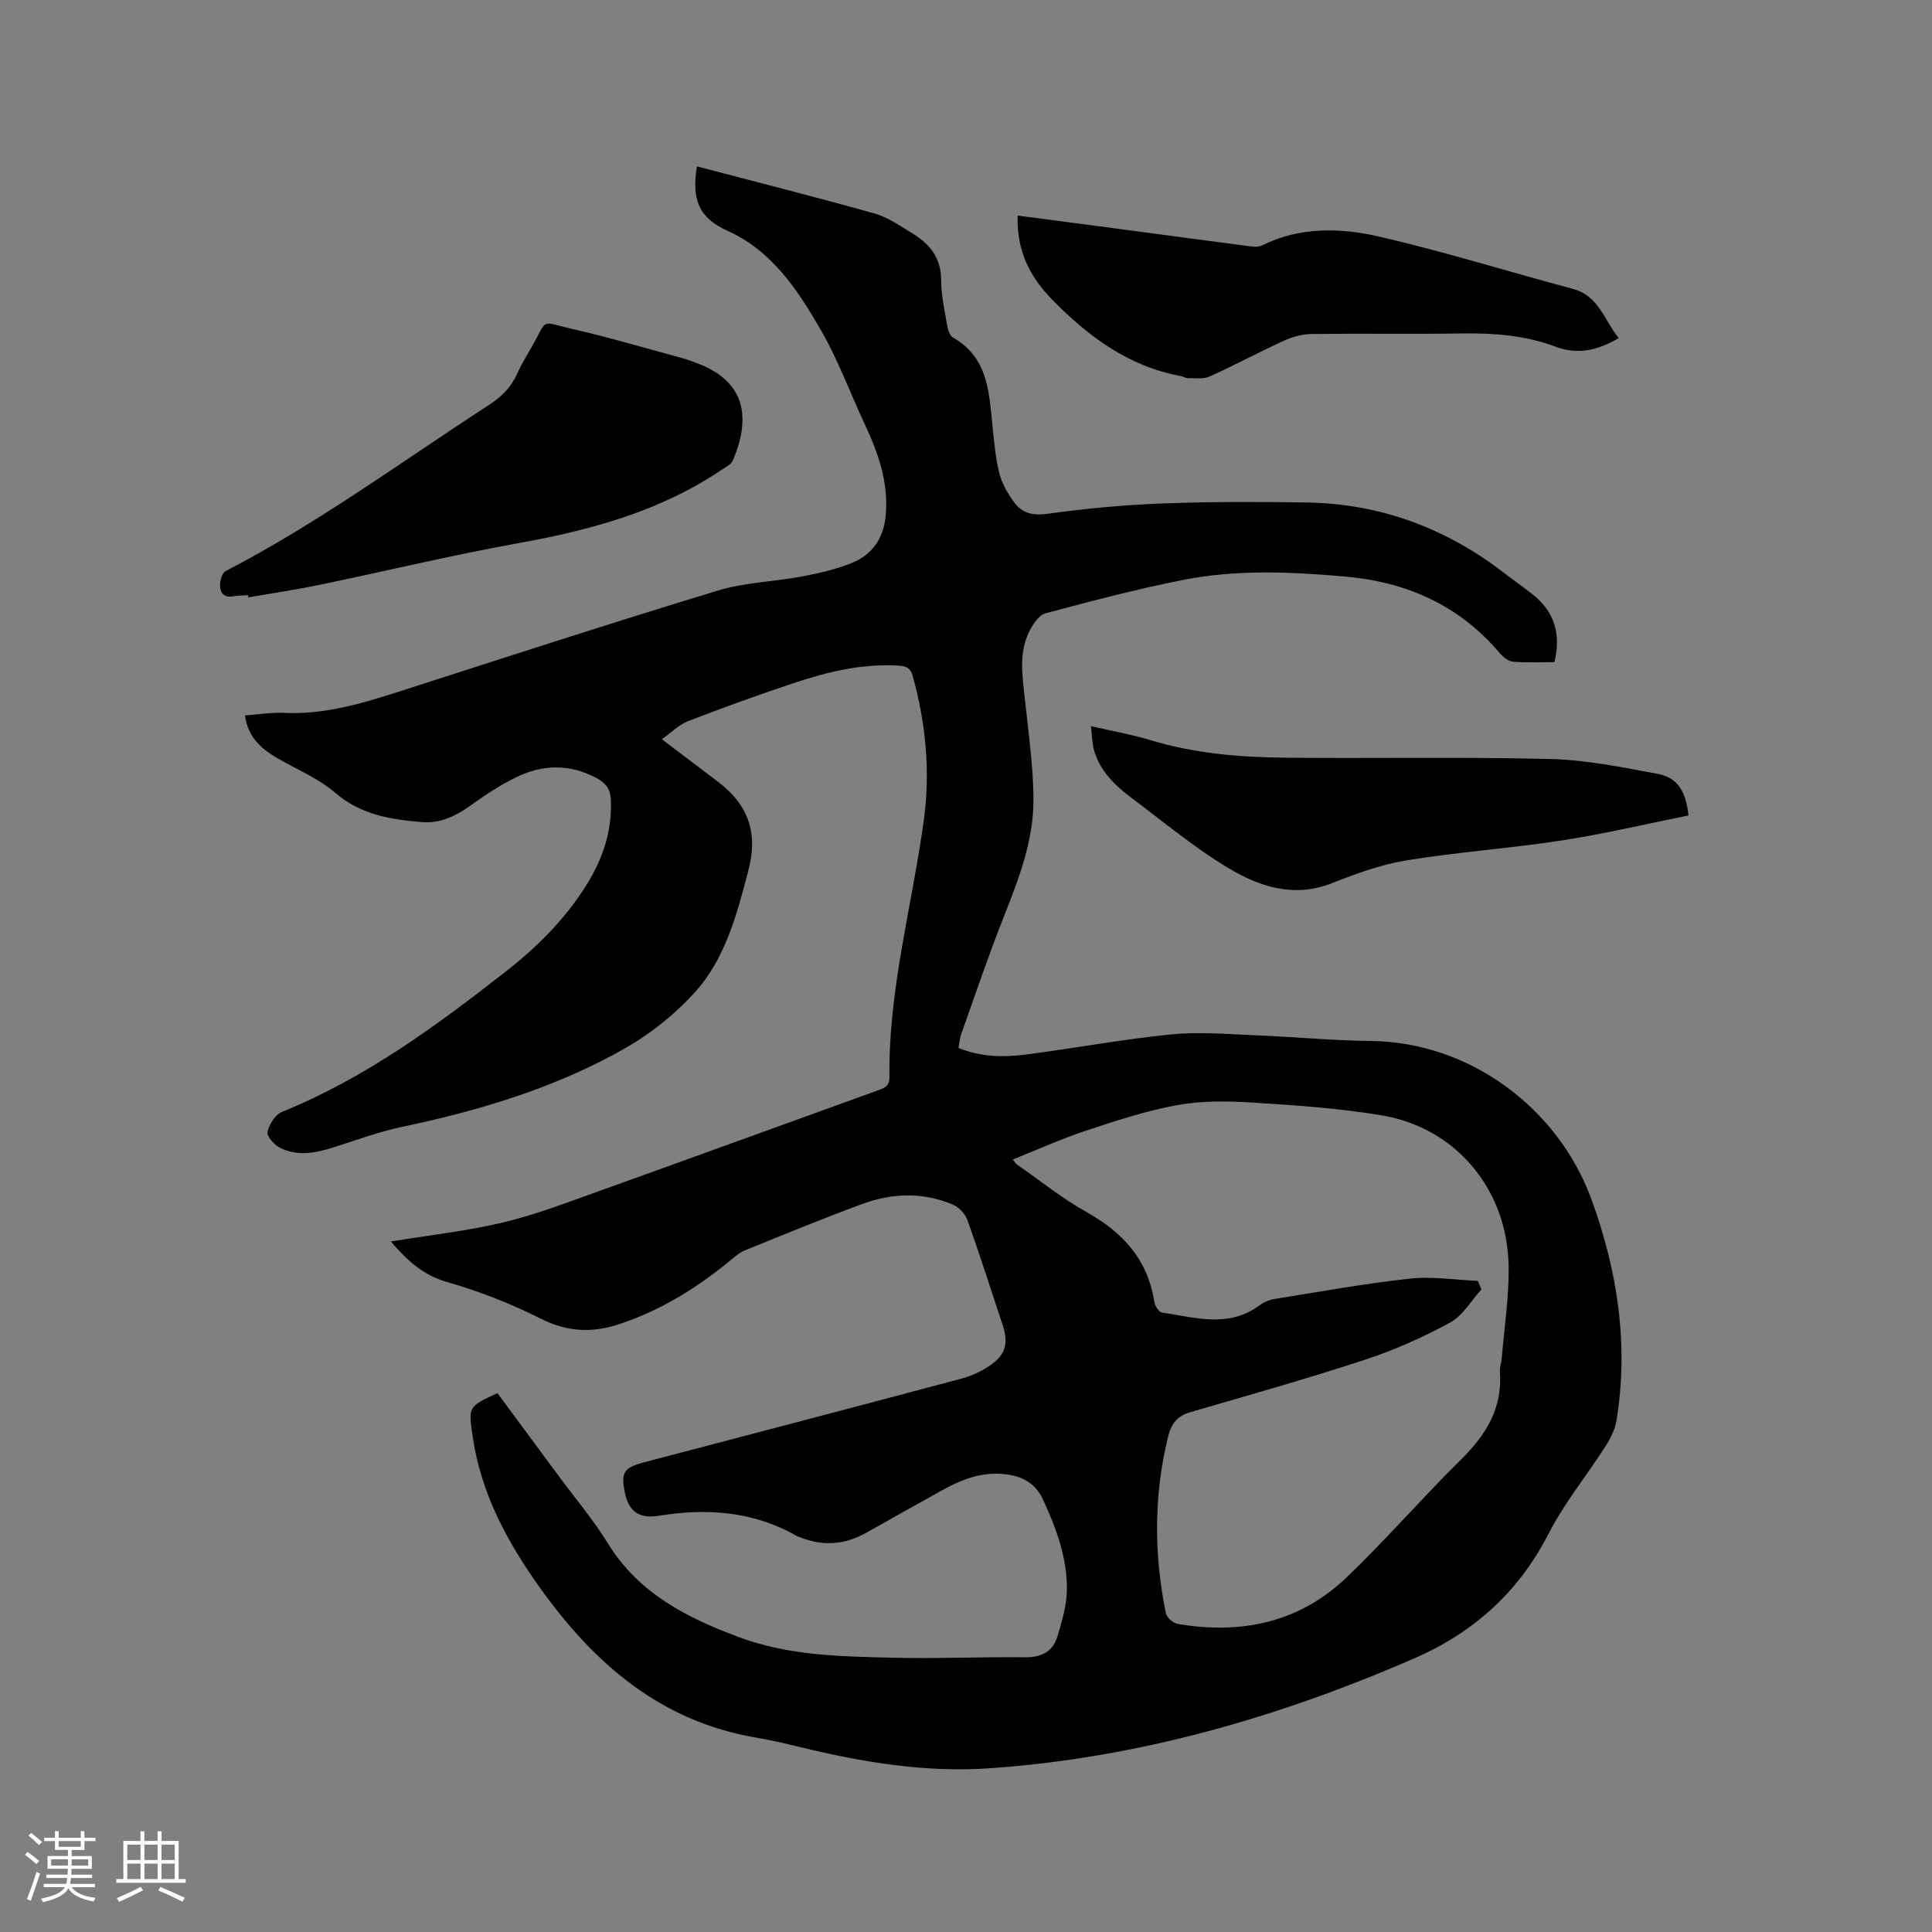 <svg enable-background="new 0 0 400 400" viewBox="0 0 400 400" xmlns="http://www.w3.org/2000/svg"><rect x="0" y="0" width="400" height="400" fill="#808080" stroke="none"/><g fill="#010103"><path d="m80.93 257.04c8.07-1.33 15.78-2.17 23.28-3.96 6.65-1.58 13.11-4.08 19.57-6.39 19.23-6.89 38.43-13.89 57.65-20.82 1.43-.51 2.74-.82 2.72-2.86-.23-18.06 4.68-35.44 7.11-53.15 1.39-10.11.43-20.08-2.29-29.91-.46-1.67-1.39-2.05-2.93-2.14-7.56-.46-14.75 1.29-21.8 3.65-7.32 2.45-14.6 5.06-21.8 7.85-1.91.74-3.47 2.37-5.41 3.74 4.31 3.27 8.02 6.07 11.72 8.88 6.14 4.67 8.24 10.49 6.22 18.18-2.41 9.19-4.78 18.45-11.31 25.57-4.01 4.37-8.87 8.27-14.01 11.22-14.45 8.28-30.27 13.01-46.52 16.43-4.83 1.02-9.51 2.78-14.24 4.27-3.72 1.17-7.48 1.85-11.07-.05-1.13-.6-2.63-2.35-2.43-3.22.35-1.55 1.58-3.55 2.95-4.11 17.22-6.96 31.97-17.81 46.43-29.12 6.63-5.19 12.54-11.11 16.95-18.37 3.21-5.28 5.03-10.93 4.75-17.19-.1-2.11-.99-3.38-2.91-4.42-5.62-3.03-11.24-2.87-16.77-.16-3.21 1.57-6.24 3.57-9.15 5.66-3.11 2.25-6.42 3.91-10.26 3.59-6.43-.54-12.65-1.48-17.96-6.06-3.46-2.98-7.92-4.83-11.95-7.15-3.43-1.97-6.16-4.45-6.75-8.87 2.74-.2 5.37-.66 7.98-.54 8.78.43 16.91-2.14 25.1-4.78 21.56-6.95 43.11-13.94 64.79-20.53 5.61-1.71 11.69-1.84 17.51-2.94 3.51-.67 7.06-1.48 10.35-2.82 4.22-1.73 6.51-5.15 6.93-9.84.6-6.71-1.48-12.73-4.25-18.65-3.1-6.61-5.61-13.56-9.26-19.84-4.77-8.21-10.01-16.25-19.28-20.42-5.76-2.59-7.46-6.28-6.3-13.32 12.3 3.23 24.6 6.33 36.8 9.76 2.78.78 5.31 2.6 7.84 4.13 3.61 2.18 5.93 5.1 5.93 9.7 0 3.15.73 6.31 1.26 9.44.15.87.55 2.05 1.21 2.42 7.46 4.26 7.44 11.69 8.21 18.83.34 3.15.6 6.35 1.4 9.4.54 2.08 1.73 4.09 3.02 5.85 1.67 2.29 3.88 2.82 6.95 2.39 7.83-1.09 15.74-1.83 23.65-2.13 9.95-.38 19.92-.36 29.88-.21 15.23.23 28.83 5.26 40.89 14.53 1.93 1.49 3.93 2.89 5.85 4.39 4.59 3.57 6.08 8.2 4.65 14.13-2.86 0-5.71.15-8.53-.08-.97-.08-2.07-.92-2.75-1.73-8.42-9.96-19.33-14.8-32.14-15.91-11.12-.97-22.28-1.48-33.27.67-9.65 1.89-19.18 4.43-28.69 6.95-1.31.35-2.5 2.13-3.23 3.52-2.39 4.58-1.54 9.46-1.02 14.32.72 6.84 1.72 13.69 1.77 20.54.06 8.59-3.02 16.56-6.16 24.49-3.16 7.96-5.89 16.08-8.77 24.15-.31.87-.38 1.83-.61 2.96 4.62 1.89 9.27 1.97 13.88 1.38 10.08-1.3 20.1-3.17 30.21-4.18 5.85-.58 11.83-.04 17.74.2 7.83.31 15.66 1.09 23.49 1.16 20.28.19 38.81 13.65 45.82 32.99 5.36 14.8 7.65 29.94 5.11 45.59-.31 1.88-1.27 3.76-2.32 5.4-3.88 6.06-8.51 11.72-11.77 18.08-6.21 12.11-15.55 20.45-27.84 25.8-28.08 12.2-57.14 20.58-87.83 22.72-13.38.93-26.4-1.25-39.33-4.4-2.98-.73-5.98-1.43-9.01-1.94-19.72-3.33-33.49-15.25-44.69-30.89-6.85-9.57-12.37-19.73-14.05-31.62-.85-6.01-.95-6 5.15-8.82 4.16 5.64 8.37 11.33 12.58 17.02 3.46 4.69 7.26 9.17 10.31 14.12 6.36 10.33 16.31 15.35 27.07 19.37 10.43 3.9 21.4 4.02 32.29 4.28 9 .22 18.02-.21 27.02-.1 3.48.04 5.78-1.27 6.72-4.45.91-3.11 1.88-6.35 1.91-9.54.07-6.56-2.17-12.63-4.9-18.57-1.7-3.68-4.56-5.03-8.26-5.38-4.65-.44-8.75 1.19-12.69 3.37-5.28 2.93-10.54 5.9-15.8 8.85-4.45 2.49-9.03 2.75-13.74.82-.2-.08-.4-.14-.59-.24-8.99-5.13-18.59-5.76-28.59-4.15-4.07.65-6.15-.98-6.93-4.71-.89-4.29-.26-5.26 4.01-6.38 21.91-5.75 43.84-11.49 65.73-17.33 2.1-.56 4.2-1.56 5.98-2.8 3.13-2.18 3.7-4.61 2.48-8.27-2.4-7.24-4.71-14.5-7.27-21.68-.46-1.29-1.75-2.7-3-3.24-6.24-2.66-12.68-2.42-18.93-.1-8.14 3.01-16.18 6.3-24.22 9.58-1.23.5-2.28 1.51-3.34 2.37-6.87 5.61-14.34 10.18-22.81 12.94-5.43 1.77-10.57 1.56-15.95-1.14-6.2-3.11-12.76-5.72-19.42-7.61-5-1.42-8.27-4.39-11.72-8.42zm225.03 8.15c.25.59.51 1.18.76 1.77-2.15 2.35-3.88 5.45-6.53 6.89-5.62 3.05-11.56 5.69-17.64 7.69-11.95 3.92-24.07 7.33-36.15 10.85-2.69.78-3.92 2.45-4.55 5.03-2.99 12.15-2.96 24.34-.48 36.55.18.9 1.5 2.08 2.44 2.24 13.17 2.25 25.24-.26 35.05-9.68 8.17-7.85 15.62-16.44 23.69-24.41 5.13-5.07 8.55-10.59 7.99-18.06-.07-.93.3-1.88.38-2.83.52-6.43 1.55-12.87 1.42-19.29-.33-15.8-10.98-28.47-26.28-31.02-8.85-1.48-17.88-2.09-26.85-2.65-5.14-.32-10.45-.39-15.48.53-6.42 1.17-12.71 3.25-18.94 5.31-5.07 1.68-9.95 3.9-15.09 5.95.54.68.65.89.81 1.01 4.79 3.32 9.36 7.03 14.42 9.86 7.43 4.15 12.59 9.69 14 18.29.08.52.25 1.05.52 1.49.26.42.68.97 1.09 1.03 6.84 1 13.77 3.3 20.22-1.48.89-.66 2.06-1.15 3.16-1.33 9.3-1.49 18.59-3.18 27.95-4.2 4.62-.51 9.39.26 14.09.46z"/><path d="m51.34 123.23c-1.05.07-2.13.05-3.16.24-1.89.34-2.61-.84-2.62-2.29-.01-1 .42-2.56 1.13-2.93 19.15-9.91 36.47-22.69 54.49-34.37 2.58-1.67 4.59-3.61 5.85-6.43.86-1.93 1.98-3.74 3.03-5.57 3.47-6.1 1.56-5.34 8.31-3.8 7.73 1.76 15.34 4.02 23 6.1 1.22.33 2.41.8 3.58 1.27 10.31 4.14 10 12.32 6.8 19.85-.36.85-1.5 1.41-2.36 1.98-12.74 8.59-27.12 12.48-42.05 15.17-13.83 2.49-27.5 5.8-41.27 8.65-4.86 1.01-9.78 1.73-14.67 2.58-.02-.16-.04-.31-.06-.45z"/><path d="m210.69 44.63c8.2 1.08 16.05 2.11 23.9 3.15 8.19 1.09 16.37 2.2 24.56 3.26.7.09 1.53.07 2.14-.23 7.85-3.9 16.23-3.67 24.27-1.82 13.48 3.11 26.71 7.25 40.09 10.82 5.4 1.44 6.48 6.5 9.49 10.18-4.29 2.56-8.53 3.5-13.01 1.81-6.27-2.36-12.73-2.86-19.36-2.76-10.39.16-20.78-.02-31.16.11-1.92.02-3.96.56-5.72 1.36-5.2 2.37-10.24 5.09-15.44 7.44-1.28.58-2.97.32-4.47.34-.5.01-1-.34-1.52-.43-10.77-1.99-19.04-8.12-26.52-15.72-4.69-4.77-7.47-10.14-7.25-17.51z"/><path d="m225.86 150.34c4.48 1.03 8.43 1.72 12.25 2.88 9.02 2.73 18.29 3.55 27.61 3.65 18.41.19 36.84-.19 55.24.27 7.45.19 14.91 1.71 22.28 3.09 4.03.76 5.83 3.57 6.34 8.6-8.69 1.74-17.42 3.82-26.26 5.18-10.67 1.64-21.48 2.38-32.14 4.12-5.27.86-10.43 2.76-15.43 4.73-7.87 3.1-15.01.71-21.47-3.16-6.97-4.17-13.27-9.46-19.8-14.34-3.51-2.62-6.7-5.6-7.96-10-.42-1.47-.42-3.05-.66-5.02z"/></g><path d="m5.17 384 .55-.58c.85.61 1.65 1.24 2.4 1.87l-.59.64c-.83-.73-1.62-1.38-2.36-1.93m1.22 9.53-.82-.34c.71-1.76 1.37-3.64 1.98-5.63.24.13.5.25.76.36-.6 1.67-1.24 3.54-1.92 5.61m-.5-13.5.57-.54c.56.44 1.31 1.06 2.26 1.87l-.64.64c-.68-.66-1.41-1.32-2.19-1.97m3.25.46h2.24v-1.36h.77v1.36h4.57v-1.36h.76v1.36h2.28v.69h-2.28v1.84h-2.64v1.26h4.18v2.64h-4.21c0 .45-.02.86-.05 1.21h4.32v.69h-4.38c-.04.34-.1.75-.19 1.22h5.15v.69h-4.82c.87 1.19 2.51 1.92 4.93 2.19-.17.31-.3.57-.37.76-2.77-.49-4.52-1.41-5.26-2.76-.56 1.26-2.3 2.23-5.24 2.9-.12-.24-.26-.48-.43-.72 2.73-.55 4.38-1.34 4.96-2.38h-4.38v-.69h4.65c.1-.38.17-.79.21-1.22h-4.32v-.69h4.4c.03-.34.05-.75.05-1.21h-4.2v-2.64h4.23v-1.26h-2.69v-1.84h-2.24zm1.46 4.46v1.29h3.45c.01-.4.02-.57.01-.53v-.32-.45h-3.46zm1.55-2.59h4.57v-1.19h-4.57zm6.11 2.59h-3.42v.77c-.01.19-.01.37-.02.53h3.44z" fill="#fcfbfa"/><path d="m32.63 379.16h.82v1.98h3.54v7.89h1.46v.78h-14.37v-.78h1.46v-7.89h3.54v-1.98h.82v1.98h2.73zm-3.49 11.48.5.73c-1.61.82-3.28 1.63-5 2.41-.13-.27-.28-.55-.44-.82 1.75-.72 3.4-1.49 4.94-2.32m-2.78-5.55h2.73v-3.18h-2.73zm0 3.95h2.73v-3.2h-2.73zm3.54-3.95h2.73v-3.18h-2.73zm0 3.95h2.73v-3.2h-2.73zm7.89 4.68c-1.84-.92-3.51-1.7-5.02-2.32l.45-.73c1.89.8 3.57 1.55 5.04 2.23zm-1.62-11.81h-2.73v3.18h2.73zm-2.73 7.13h2.73v-3.2h-2.73z" fill="#fcfbfa"/></svg>